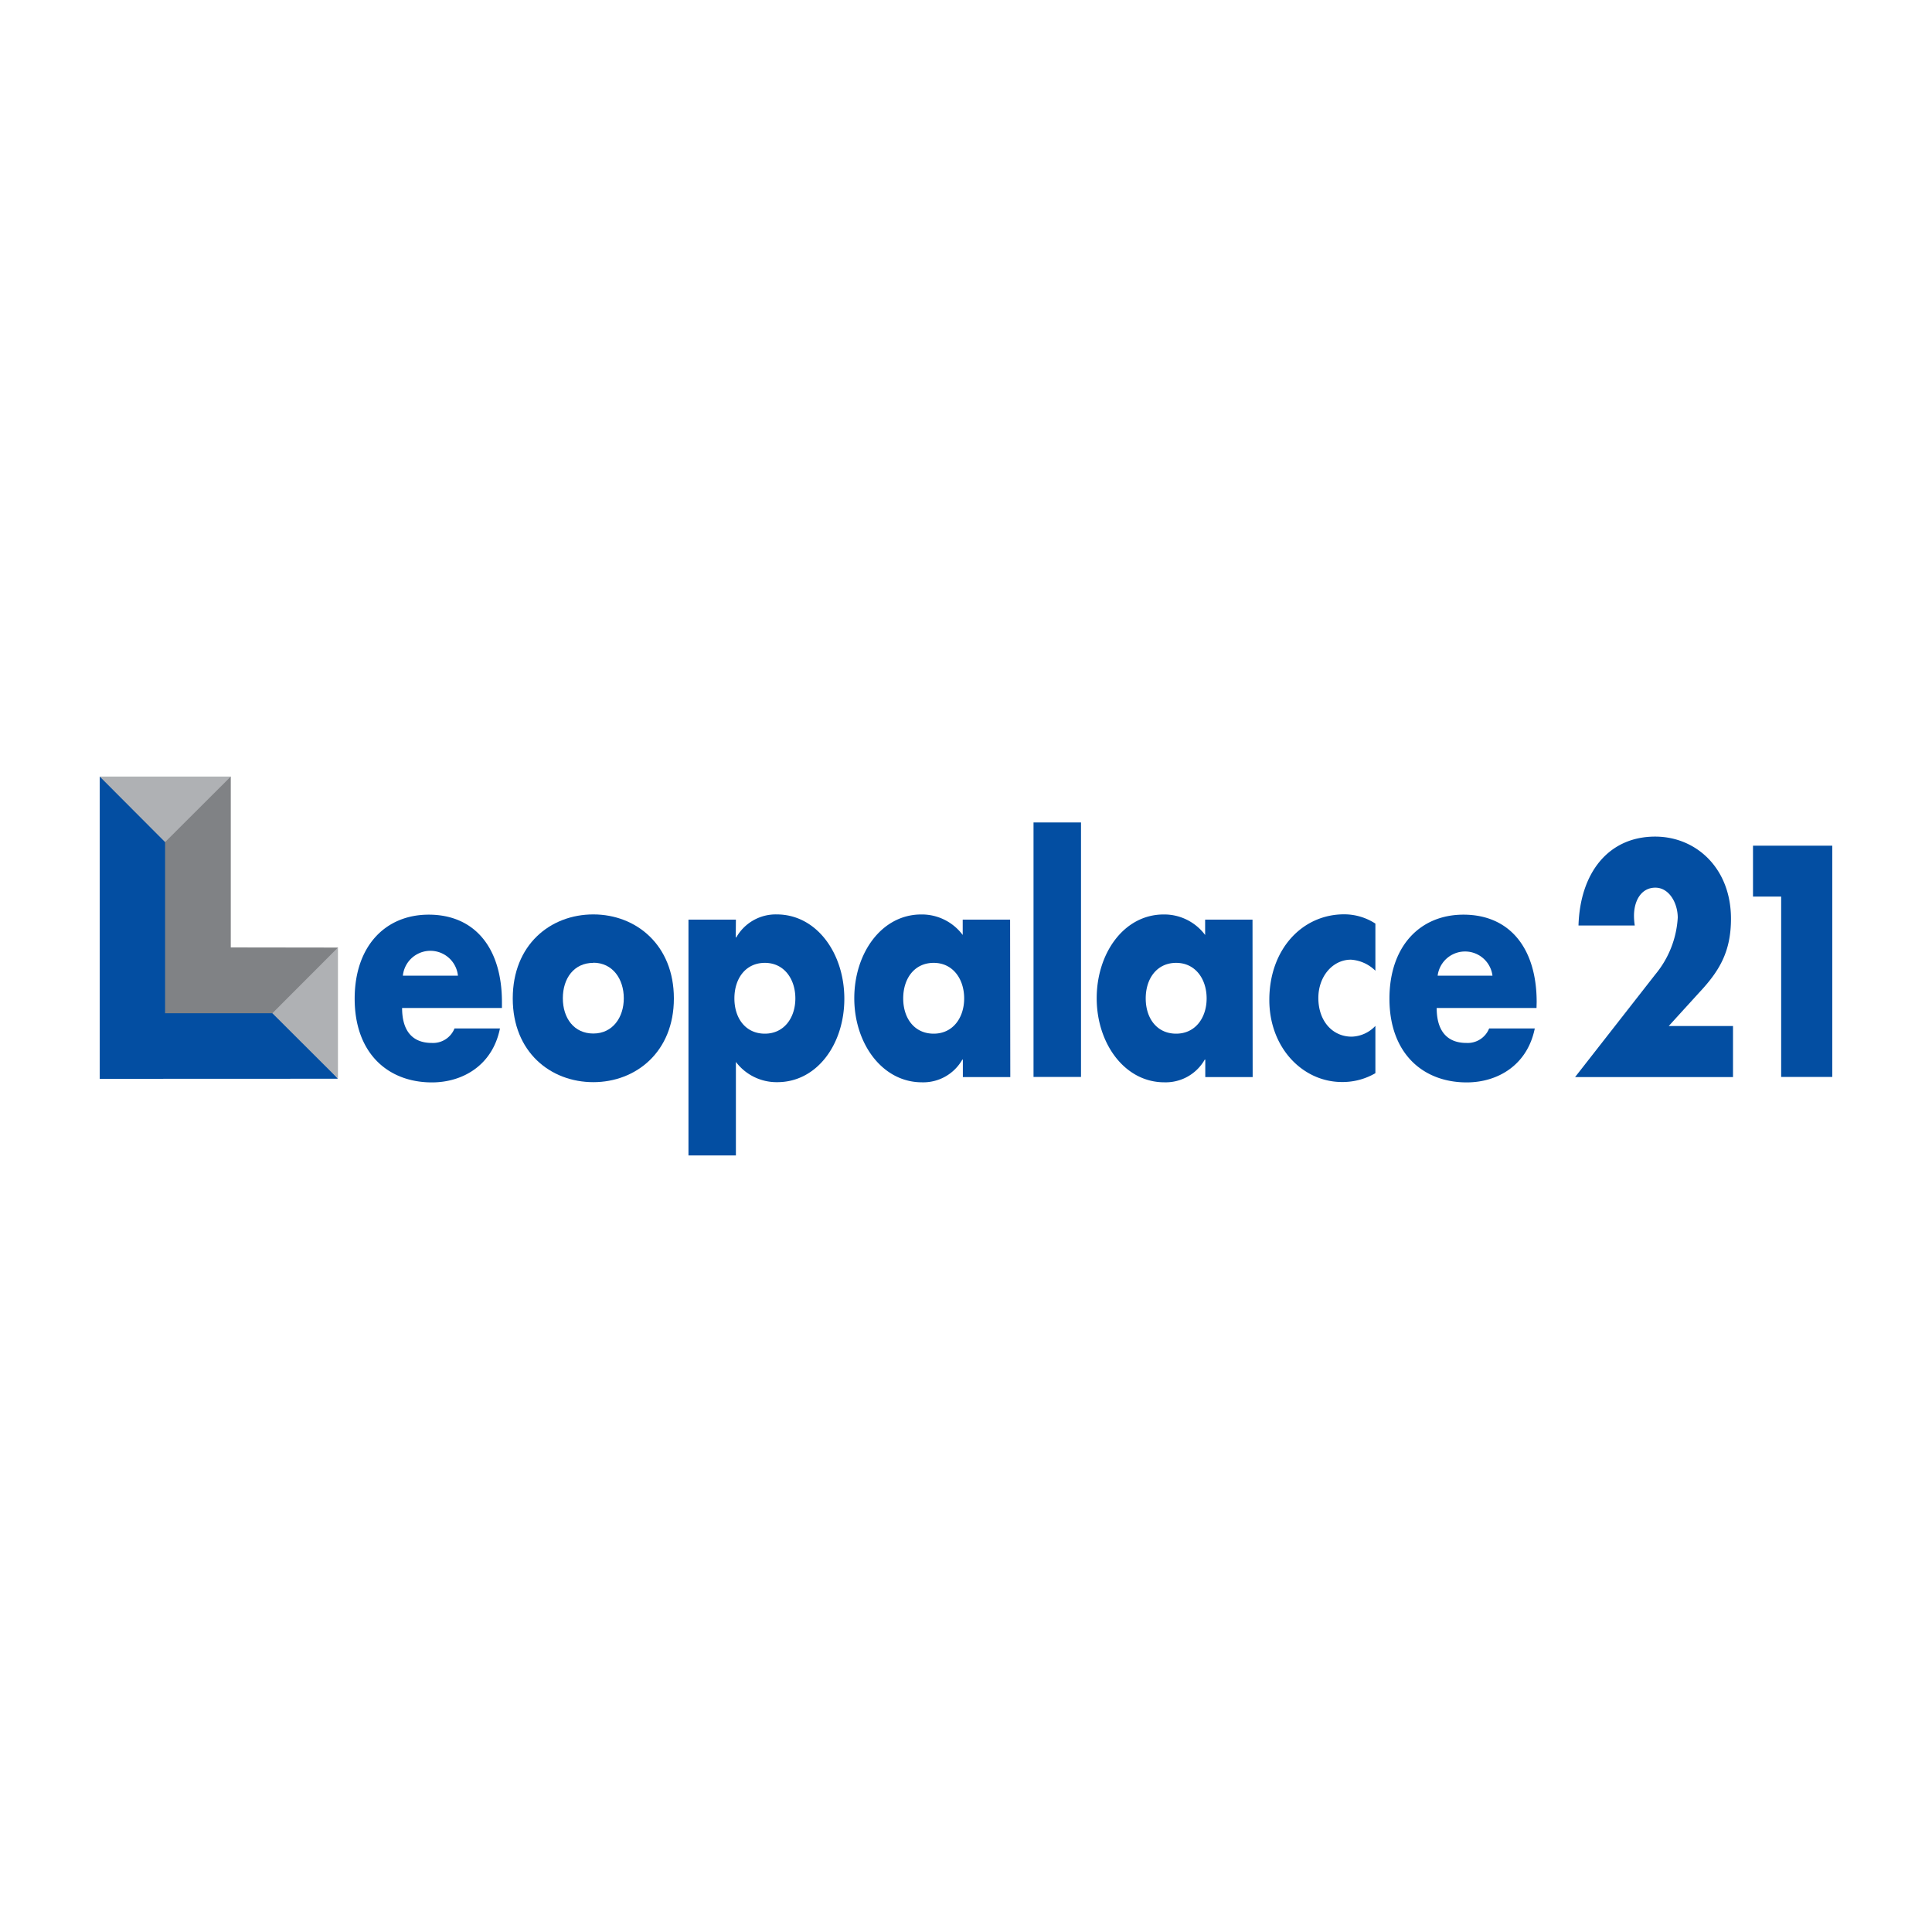 <svg id="Layer_1" data-name="Layer 1" xmlns="http://www.w3.org/2000/svg" viewBox="0 0 400 400"><defs><style>.cls-1{fill:#808285;}.cls-2{fill:#034ea2;}.cls-3{fill:#afb1b4;}</style></defs><title>TMRB Dvl Logo</title><polygon class="cls-1" points="64.49 211.57 31.29 211.57 31.29 166.74 47.78 160.78 47.78 196.15 69.97 196.18 64.49 211.57"/><path class="cls-2" d="M83.41,202a5.73,5.73,0,0,1,11.4,0Zm20.51,5.46c0-11.11-5.56-18.09-15.16-18.09-9,0-15.33,6.55-15.33,17.4,0,11.25,6.85,17.33,16,17.33,6.31,0,12.53-3.49,14.08-11.17H94.1a4.78,4.78,0,0,1-4.7,3c-4.05,0-6.15-2.54-6.15-7.24h20.67Z"/><path class="cls-2" d="M122.84,189.32c-8.91,0-16.68,6.29-16.68,17.4s7.83,17.33,16.68,17.33,16.68-6.29,16.68-17.33S131.74,189.32,122.84,189.32Zm0,10c4,0,6.31,3.37,6.31,7.36s-2.32,7.3-6.31,7.3-6.31-3.18-6.31-7.3S118.83,199.35,122.84,199.35Z"/><path class="cls-2" d="M152.36,190.4h-9.82v48.82h9.82V219.86a10.55,10.55,0,0,0,8.58,4.19c8.21,0,13.87-7.87,13.87-17.27s-5.72-17.46-14-17.46a9.39,9.39,0,0,0-8.37,4.76h-.11Zm6,8.95c4,0,6.31,3.37,6.31,7.36s-2.32,7.3-6.31,7.3-6.31-3.18-6.31-7.3,2.32-7.36,6.31-7.36Z"/><path class="cls-2" d="M193.31,199.35c4,0,6.31,3.37,6.31,7.36s-2.32,7.3-6.31,7.3-6.31-3.18-6.31-7.3S189.32,199.35,193.31,199.35Zm15.82-8.95h-9.81v3.18a10.55,10.55,0,0,0-8.59-4.25c-8.2,0-13.86,8-13.86,17.35s5.78,17.4,14,17.4a9.3,9.3,0,0,0,8.37-4.7h.11V223h9.82Z"/><rect class="cls-2" x="213.98" y="170.28" width="9.83" height="52.69"/><path class="cls-2" d="M243.51,199.35c4,0,6.31,3.37,6.31,7.36s-2.32,7.3-6.31,7.3-6.3-3.18-6.3-7.3S239.53,199.35,243.51,199.35Zm15.81-8.95h-9.81v3.18a10.55,10.55,0,0,0-8.58-4.25c-8.21,0-13.87,8-13.87,17.35s5.78,17.4,14,17.4a9.3,9.3,0,0,0,8.37-4.7h.11V223h9.81Z"/><path class="cls-2" d="M284.76,191.22a11.87,11.87,0,0,0-6.47-1.92c-8.69,0-15.49,7.25-15.49,17.72,0,9.85,6.85,17,15.05,17a13.49,13.49,0,0,0,6.91-1.83v-9.79a7,7,0,0,1-4.9,2.23c-4.05,0-6.91-3.31-6.91-8,0-4.52,3-7.94,6.74-7.94a7.93,7.93,0,0,1,5.07,2.29Z"/><path class="cls-2" d="M297.65,202A5.72,5.72,0,0,1,309,202Zm20.5,5.46c0-11.11-5.55-18.09-15.16-18.09-9,0-15.32,6.55-15.32,17.4,0,11.25,6.86,17.33,16,17.33,6.32,0,12.53-3.49,14.09-11.17h-9.45a4.78,4.78,0,0,1-4.7,3c-4.05,0-6.16-2.54-6.16-7.24h20.67Z"/><path class="cls-2" d="M345.49,212.43l6.31-6.93c4.16-4.44,6.58-8.44,6.58-15.29,0-10.42-7.18-17-15.7-17-9.61,0-15.54,7.42-15.87,18.41h11.65a14,14,0,0,1-.16-2c0-3.23,1.56-5.84,4.42-5.84s4.64,3.18,4.64,6.22a20.23,20.23,0,0,1-4.64,11.74L326.1,223h32.7V212.43Z"/><polygon class="cls-2" points="368.77 185.63 368.77 222.97 379.35 222.97 379.35 175.09 362.94 175.09 362.94 185.63 368.77 185.63"/><polygon class="cls-2" points="20.65 223.36 20.65 160.78 34.18 168.29 34.18 209.78 58.78 209.78 69.95 223.34 20.65 223.36"/><polygon class="cls-3" points="69.97 196.18 69.97 223.33 56.39 209.78 69.97 196.18"/><polygon class="cls-3" points="20.65 160.78 47.78 160.78 34.18 174.35 20.65 160.78"/></svg>
